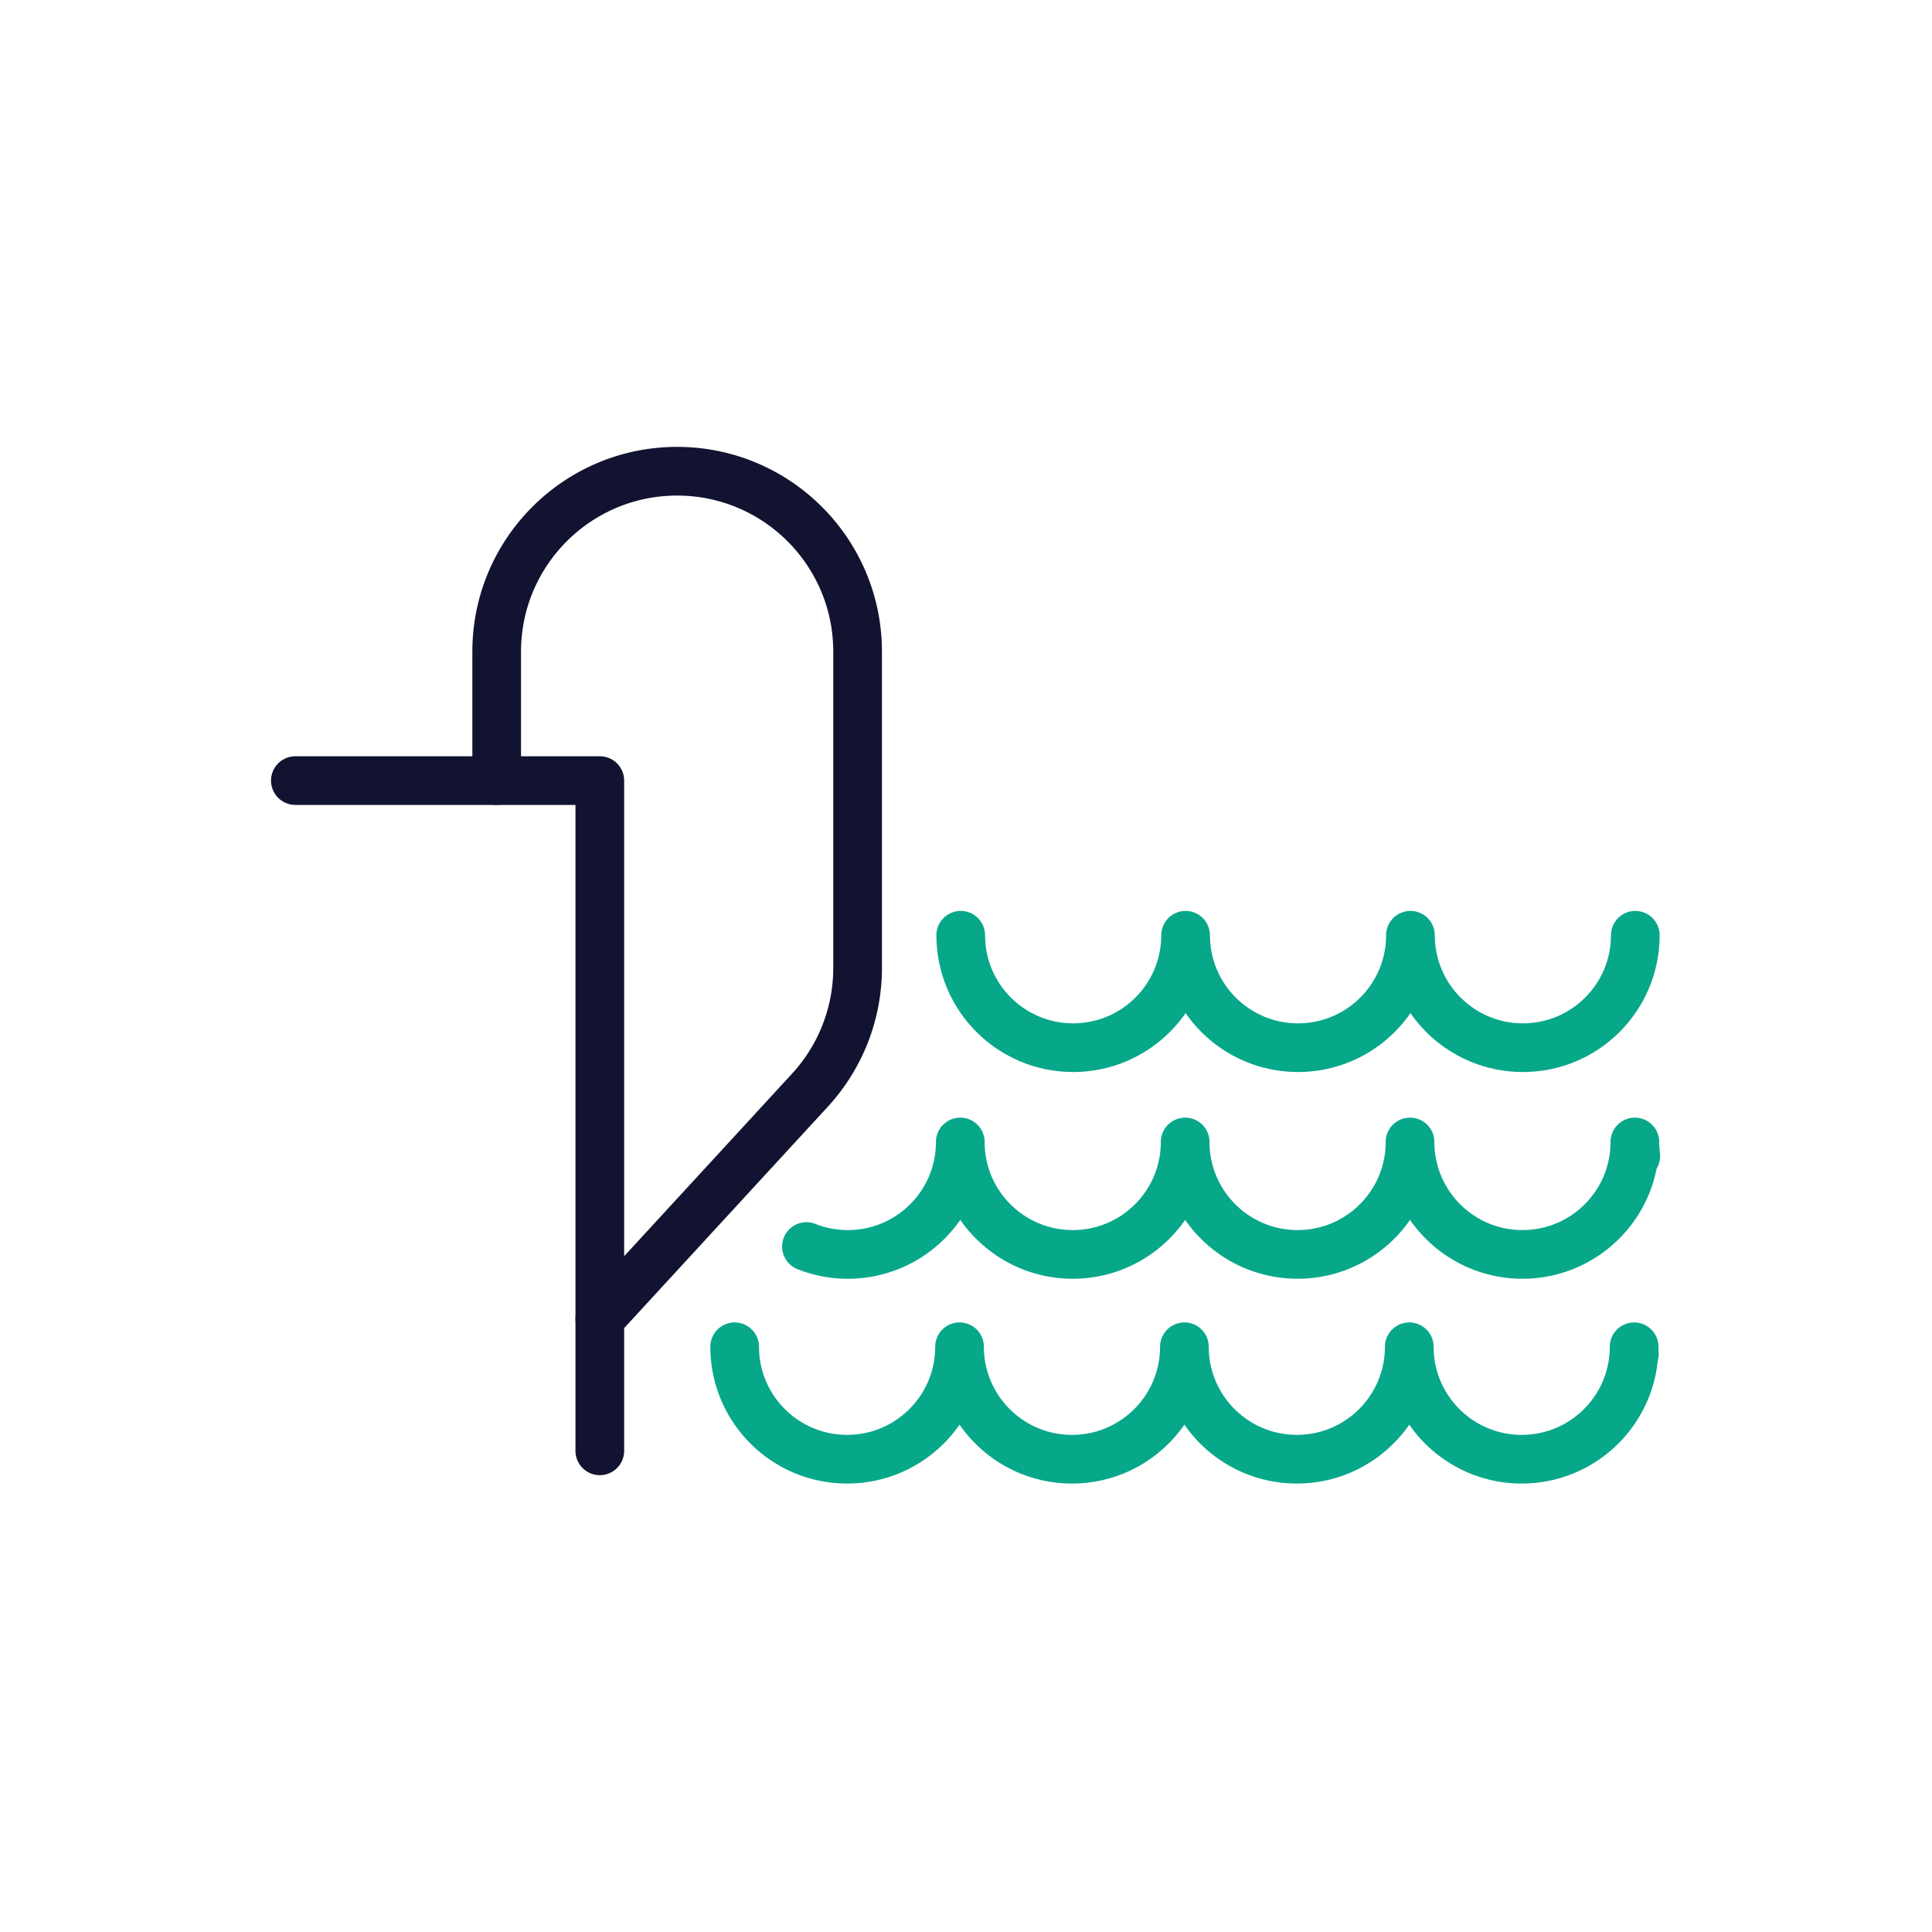 <svg xmlns="http://www.w3.org/2000/svg" width="500" height="500" style="width:100%;height:100%;transform:translate3d(0,0,0);content-visibility:visible" viewBox="0 0 500 500"><defs><clipPath id="a"><path d="M0 0h500v500H0z"/></clipPath></defs><g clip-path="url(#a)"><path fill="none" stroke="#07A889" stroke-linecap="round" stroke-linejoin="round" stroke-width="12.6" d="M-376.532 305.371a29.94 29.94 0 0 1-.056-1.828c0 16.07-13.027 29.098-29.097 29.098s-29.098-13.028-29.098-29.098c0 16.07-13.027 29.098-29.097 29.098s-29.098-13.028-29.098-29.098c0 16.07-13.027 29.098-29.097 29.098s-29.097-13.028-29.097-29.098c0 16.07-13.028 29.098-29.098 29.098s-29.097-13.028-29.097-29.098" style="display:block" transform="translate(799.5 45)"/><path fill="none" stroke="#07A889" stroke-linecap="round" stroke-linejoin="round" stroke-width="12.6" d="M-434.783 303.543s0 0 0 0c0 16.07-13.027 29.098-29.097 29.098s-29.098-13.028-29.098-29.098c0 16.07-13.027 29.098-29.097 29.098s-29.097-13.028-29.097-29.098c0 16.07-13.028 29.098-29.098 29.098s-29.097-13.028-29.097-29.098" style="display:block" transform="translate(858 -61.5)"/><path fill="none" stroke="#07A889" stroke-linecap="round" stroke-linejoin="round" stroke-width="12.6" d="M-318.167 307.191a29.477 29.477 0 0 1-.226-3.648c0 16.07-13.027 29.098-29.097 29.098s-29.098-13.028-29.098-29.098c0 16.07-13.027 29.098-29.097 29.098s-29.098-13.028-29.098-29.098c0 16.07-13.027 29.098-29.097 29.098s-29.098-13.028-29.098-29.098c0 16.07-13.027 29.098-29.097 29.098a29.02 29.02 0 0 1-10.714-2.036" style="display:block" transform="translate(741.5 -8)"/><g fill="none" stroke="#121330" stroke-linecap="round" stroke-linejoin="round" stroke-width="12.6" style="display:block"><path d="M76.441 202.014h78.789v173.462"/><path d="M128.543 202.014v-33.359c0-25.792 20.91-46.701 46.702-46.701 0 0 0 0 0 0 25.792 0 46.701 20.909 46.701 46.701v81.862a46.703 46.703 0 0 1-12.33 31.617l-54.386 59.123"/></g><g class="com" style="display:none"><path/><path/><path/><path/><path/><path/><path/><path/><path/><path/><path/><path/></g></g></svg>